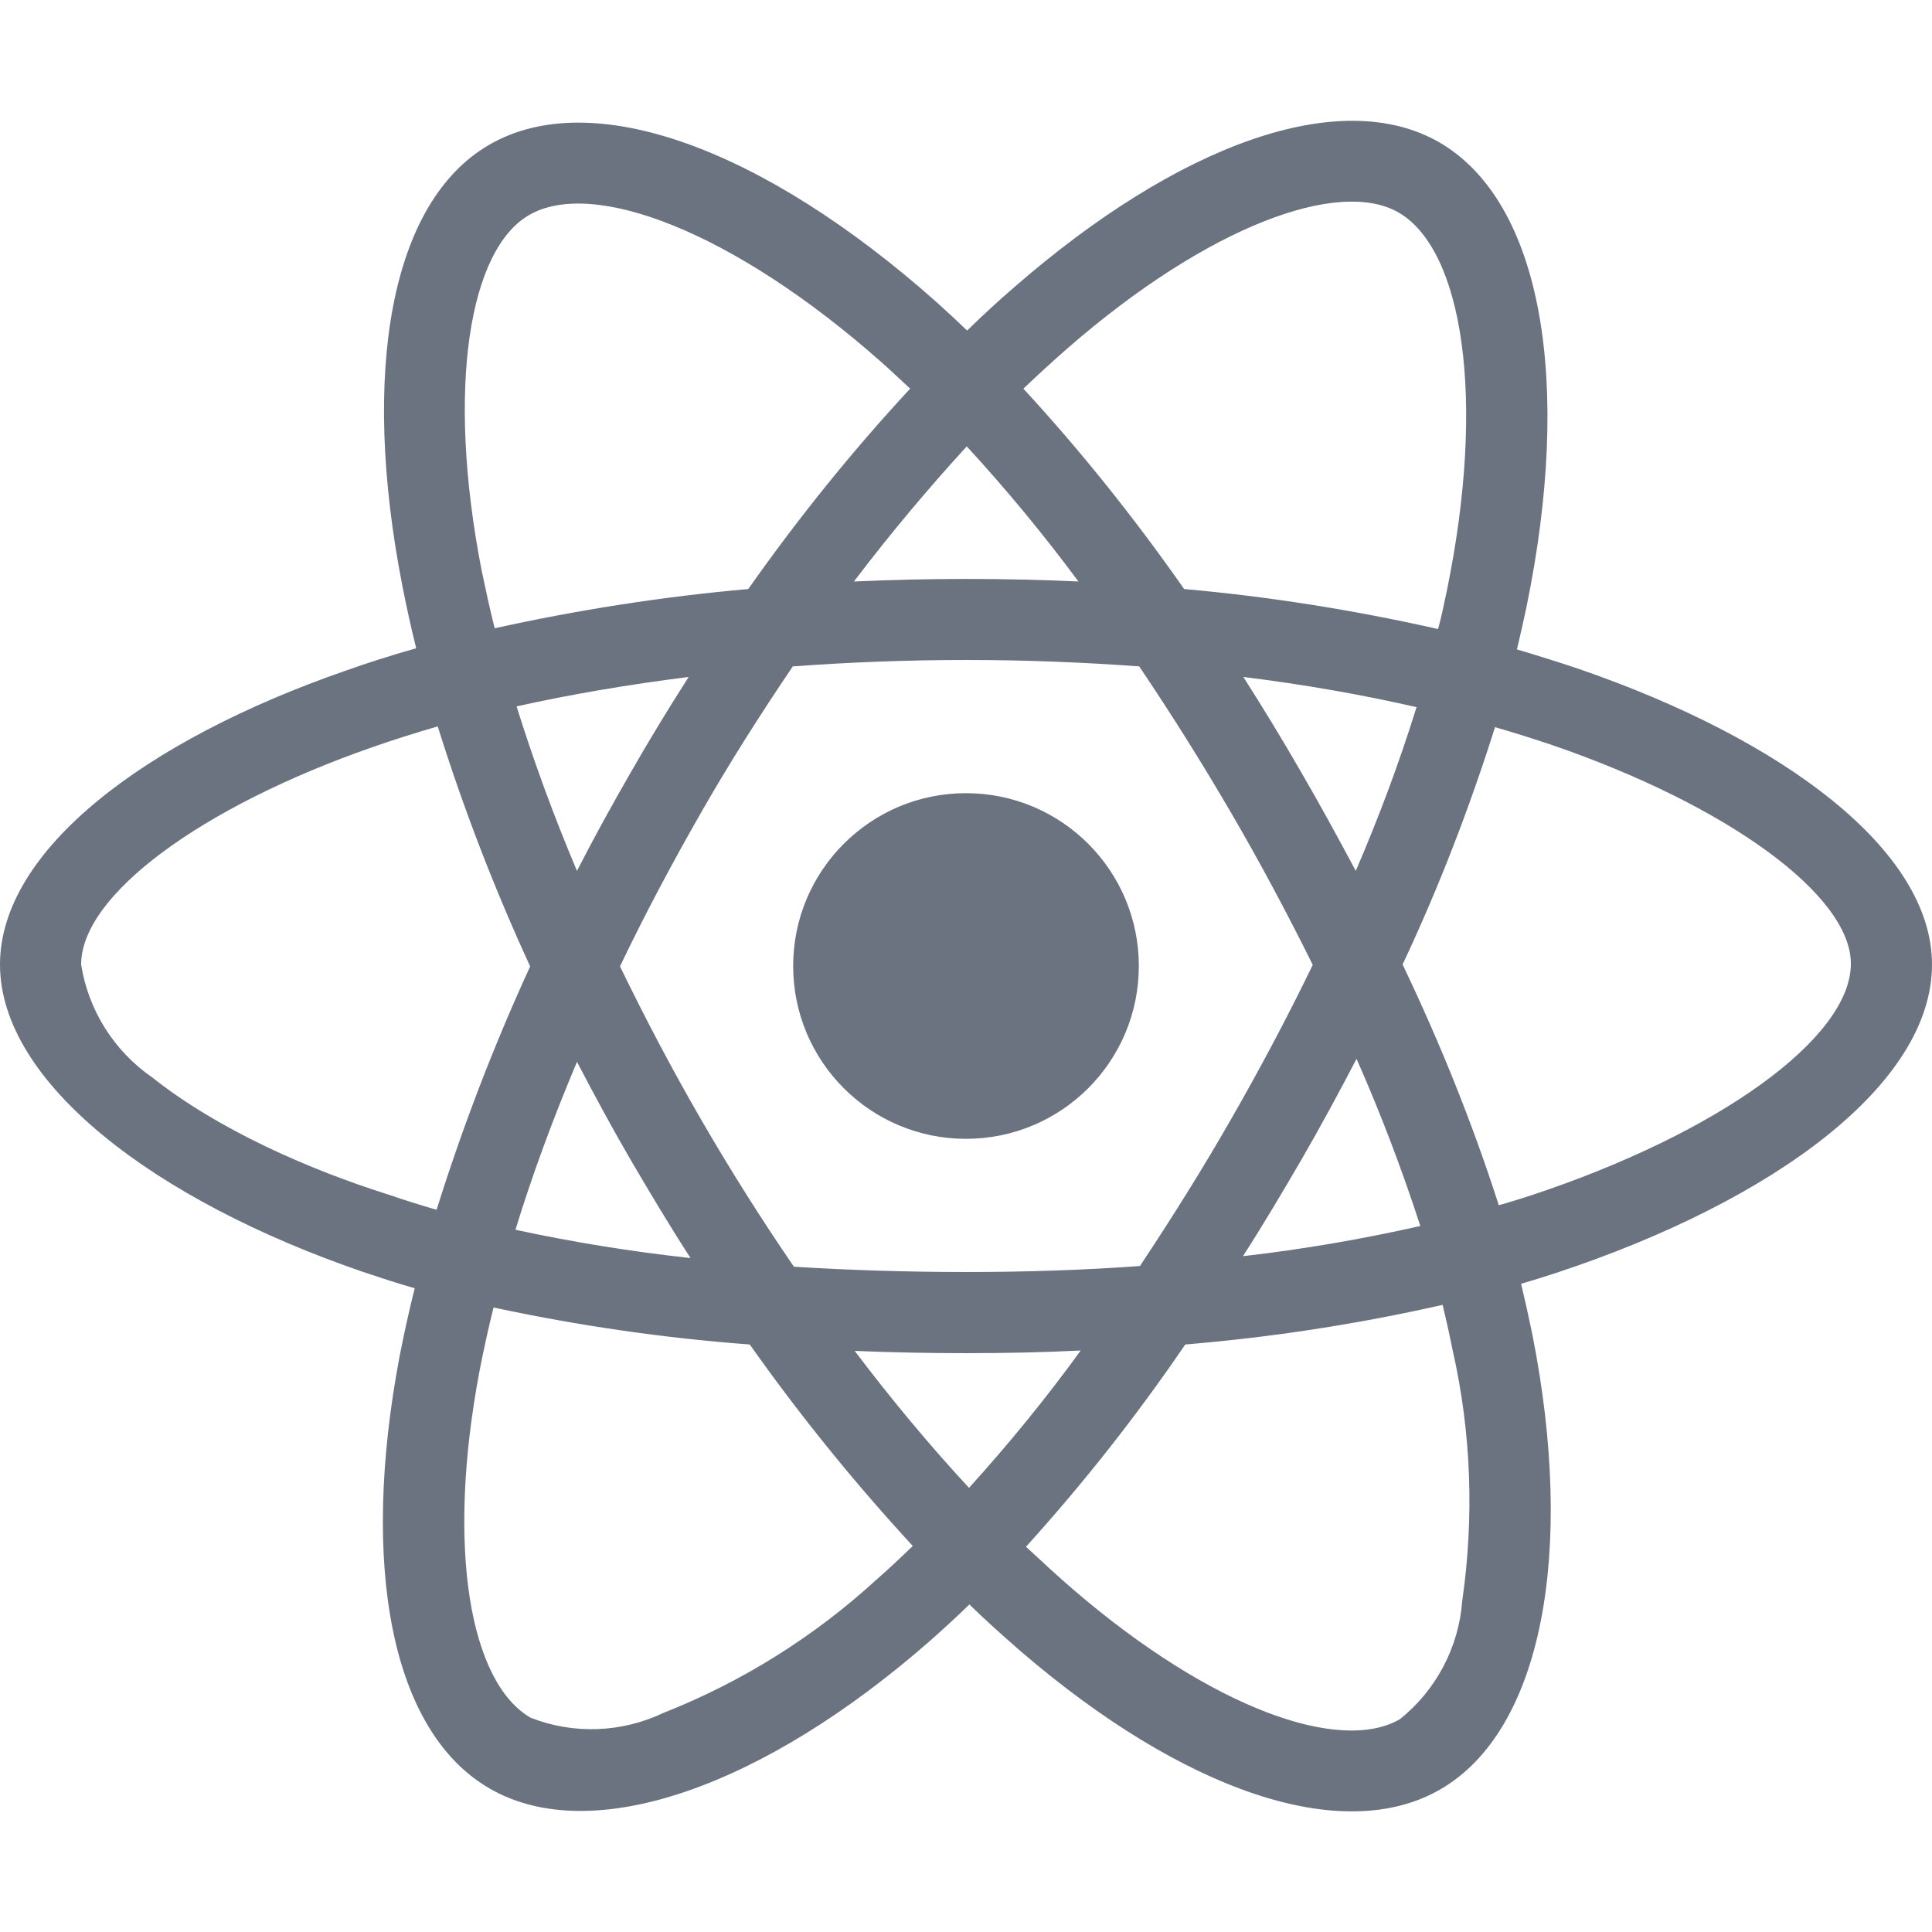 <svg width="94" height="94" viewBox="0 0 94 94" fill="none" xmlns="http://www.w3.org/2000/svg">
<path d="M76.779 32.533C75.787 32.202 74.796 31.89 73.805 31.596C73.97 30.917 74.117 30.238 74.264 29.559C76.522 18.616 75.035 9.822 70.023 6.922C65.194 4.149 57.318 7.032 49.35 13.972C48.56 14.651 47.789 15.367 47.055 16.083C46.559 15.605 46.045 15.128 45.531 14.669C37.178 7.252 28.806 4.131 23.794 7.05C18.984 9.841 17.552 18.121 19.571 28.475C19.773 29.503 19.993 30.513 20.25 31.541C19.075 31.872 17.919 32.239 16.835 32.625C7.032 36.021 0 41.382 0 46.927C0 52.655 7.491 58.401 17.68 61.889C18.506 62.165 19.332 62.44 20.177 62.679C19.902 63.781 19.663 64.864 19.443 65.984C17.515 76.173 19.02 84.251 23.831 87.023C28.788 89.888 37.123 86.95 45.237 79.845C45.88 79.276 46.523 78.688 47.165 78.064C47.973 78.853 48.818 79.606 49.662 80.341C57.52 87.097 65.286 89.832 70.078 87.06C75.035 84.196 76.65 75.512 74.557 64.937C74.392 64.129 74.209 63.303 74.007 62.459C74.594 62.293 75.163 62.11 75.732 61.926C86.326 58.419 94 52.746 94 46.927C94 41.364 86.766 35.966 76.779 32.533ZM51.939 16.946C58.768 10.997 65.139 8.666 68.04 10.336C71.143 12.117 72.336 19.314 70.39 28.769C70.261 29.393 70.133 29.999 69.968 30.605C65.892 29.687 61.761 29.026 57.612 28.659C55.225 25.244 52.618 21.976 49.791 18.91C50.507 18.231 51.204 17.588 51.939 16.946ZM30.697 56.455C31.633 58.052 32.588 59.65 33.598 61.21C30.734 60.898 27.888 60.439 25.079 59.833C25.887 57.19 26.896 54.454 28.072 51.663C28.916 53.279 29.779 54.876 30.697 56.455ZM25.134 34.369C27.778 33.781 30.587 33.304 33.506 32.937C32.533 34.461 31.578 36.021 30.678 37.6C29.779 39.161 28.898 40.758 28.072 42.373C26.915 39.638 25.942 36.957 25.134 34.369ZM30.165 47.018C31.376 44.485 32.698 42.006 34.093 39.565C35.489 37.123 36.994 34.754 38.573 32.423C41.327 32.221 44.136 32.111 47 32.111C49.864 32.111 52.691 32.221 55.427 32.423C56.987 34.736 58.475 37.104 59.888 39.528C61.302 41.951 62.624 44.43 63.872 46.945C62.642 49.478 61.32 51.975 59.907 54.436C58.511 56.877 57.024 59.246 55.464 61.596C52.728 61.798 49.882 61.889 47 61.889C44.118 61.889 41.327 61.798 38.628 61.632C37.031 59.301 35.525 56.914 34.112 54.472C32.698 52.031 31.395 49.552 30.165 47.018ZM63.322 56.418C64.258 54.803 65.139 53.169 66.002 51.516C67.177 54.178 68.205 56.877 69.105 59.65C66.259 60.292 63.377 60.788 60.476 61.118C61.467 59.576 62.404 57.997 63.322 56.418ZM65.965 42.373C65.102 40.758 64.221 39.142 63.303 37.563C62.404 36.003 61.467 34.461 60.494 32.937C63.45 33.304 66.277 33.8 68.921 34.406C68.077 37.123 67.085 39.766 65.965 42.373ZM47.037 21.719C48.965 23.812 50.782 26.015 52.471 28.292C48.836 28.127 45.182 28.127 41.547 28.292C43.346 25.924 45.201 23.72 47.037 21.719ZM25.74 10.465C28.824 8.666 35.672 11.236 42.888 17.625C43.346 18.029 43.806 18.47 44.283 18.91C41.437 21.976 38.812 25.244 36.407 28.659C32.257 29.026 28.145 29.669 24.069 30.568C23.831 29.632 23.628 28.677 23.427 27.723C21.701 18.837 22.839 12.136 25.74 10.465ZM21.242 58.86C20.471 58.64 19.718 58.401 18.965 58.144C15.055 56.914 10.612 54.968 7.399 52.416C5.545 51.131 4.296 49.148 3.947 46.927C3.947 43.567 9.749 39.271 18.121 36.352C19.167 35.984 20.232 35.654 21.297 35.342C22.545 39.326 24.051 43.236 25.795 47.018C24.032 50.855 22.509 54.821 21.242 58.86ZM42.649 76.852C39.62 79.625 36.113 81.828 32.294 83.333C30.256 84.306 27.906 84.398 25.813 83.572C22.894 81.883 21.682 75.402 23.335 66.681C23.537 65.653 23.757 64.625 24.014 63.615C28.127 64.496 32.276 65.102 36.48 65.415C38.904 68.848 41.566 72.134 44.411 75.218C43.824 75.787 43.236 76.338 42.649 76.852ZM47.147 72.391C45.274 70.371 43.402 68.132 41.584 65.727C43.346 65.8 45.164 65.837 47 65.837C48.891 65.837 50.745 65.8 52.581 65.708C50.892 68.04 49.075 70.261 47.147 72.391ZM71.143 77.899C70.977 80.139 69.876 82.232 68.113 83.645C65.194 85.334 58.97 83.131 52.251 77.366C51.48 76.706 50.709 75.99 49.919 75.255C52.728 72.152 55.317 68.866 57.667 65.415C61.871 65.066 66.057 64.423 70.188 63.487C70.371 64.24 70.537 64.992 70.684 65.727C71.583 69.692 71.73 73.823 71.143 77.899ZM74.484 58.163C73.97 58.328 73.456 58.493 72.923 58.64C71.638 54.638 70.059 50.727 68.242 46.927C70.004 43.181 71.491 39.326 72.74 35.379C73.695 35.654 74.612 35.948 75.494 36.241C84.049 39.179 90.053 43.548 90.053 46.89C90.053 50.488 83.645 55.133 74.484 58.163ZM47 55.409C51.645 55.409 55.409 51.645 55.409 47C55.409 42.355 51.645 38.591 47 38.591C42.355 38.591 38.591 42.355 38.591 47C38.591 51.645 42.355 55.409 47 55.409Z" fill="#6B7280"/>
</svg>
